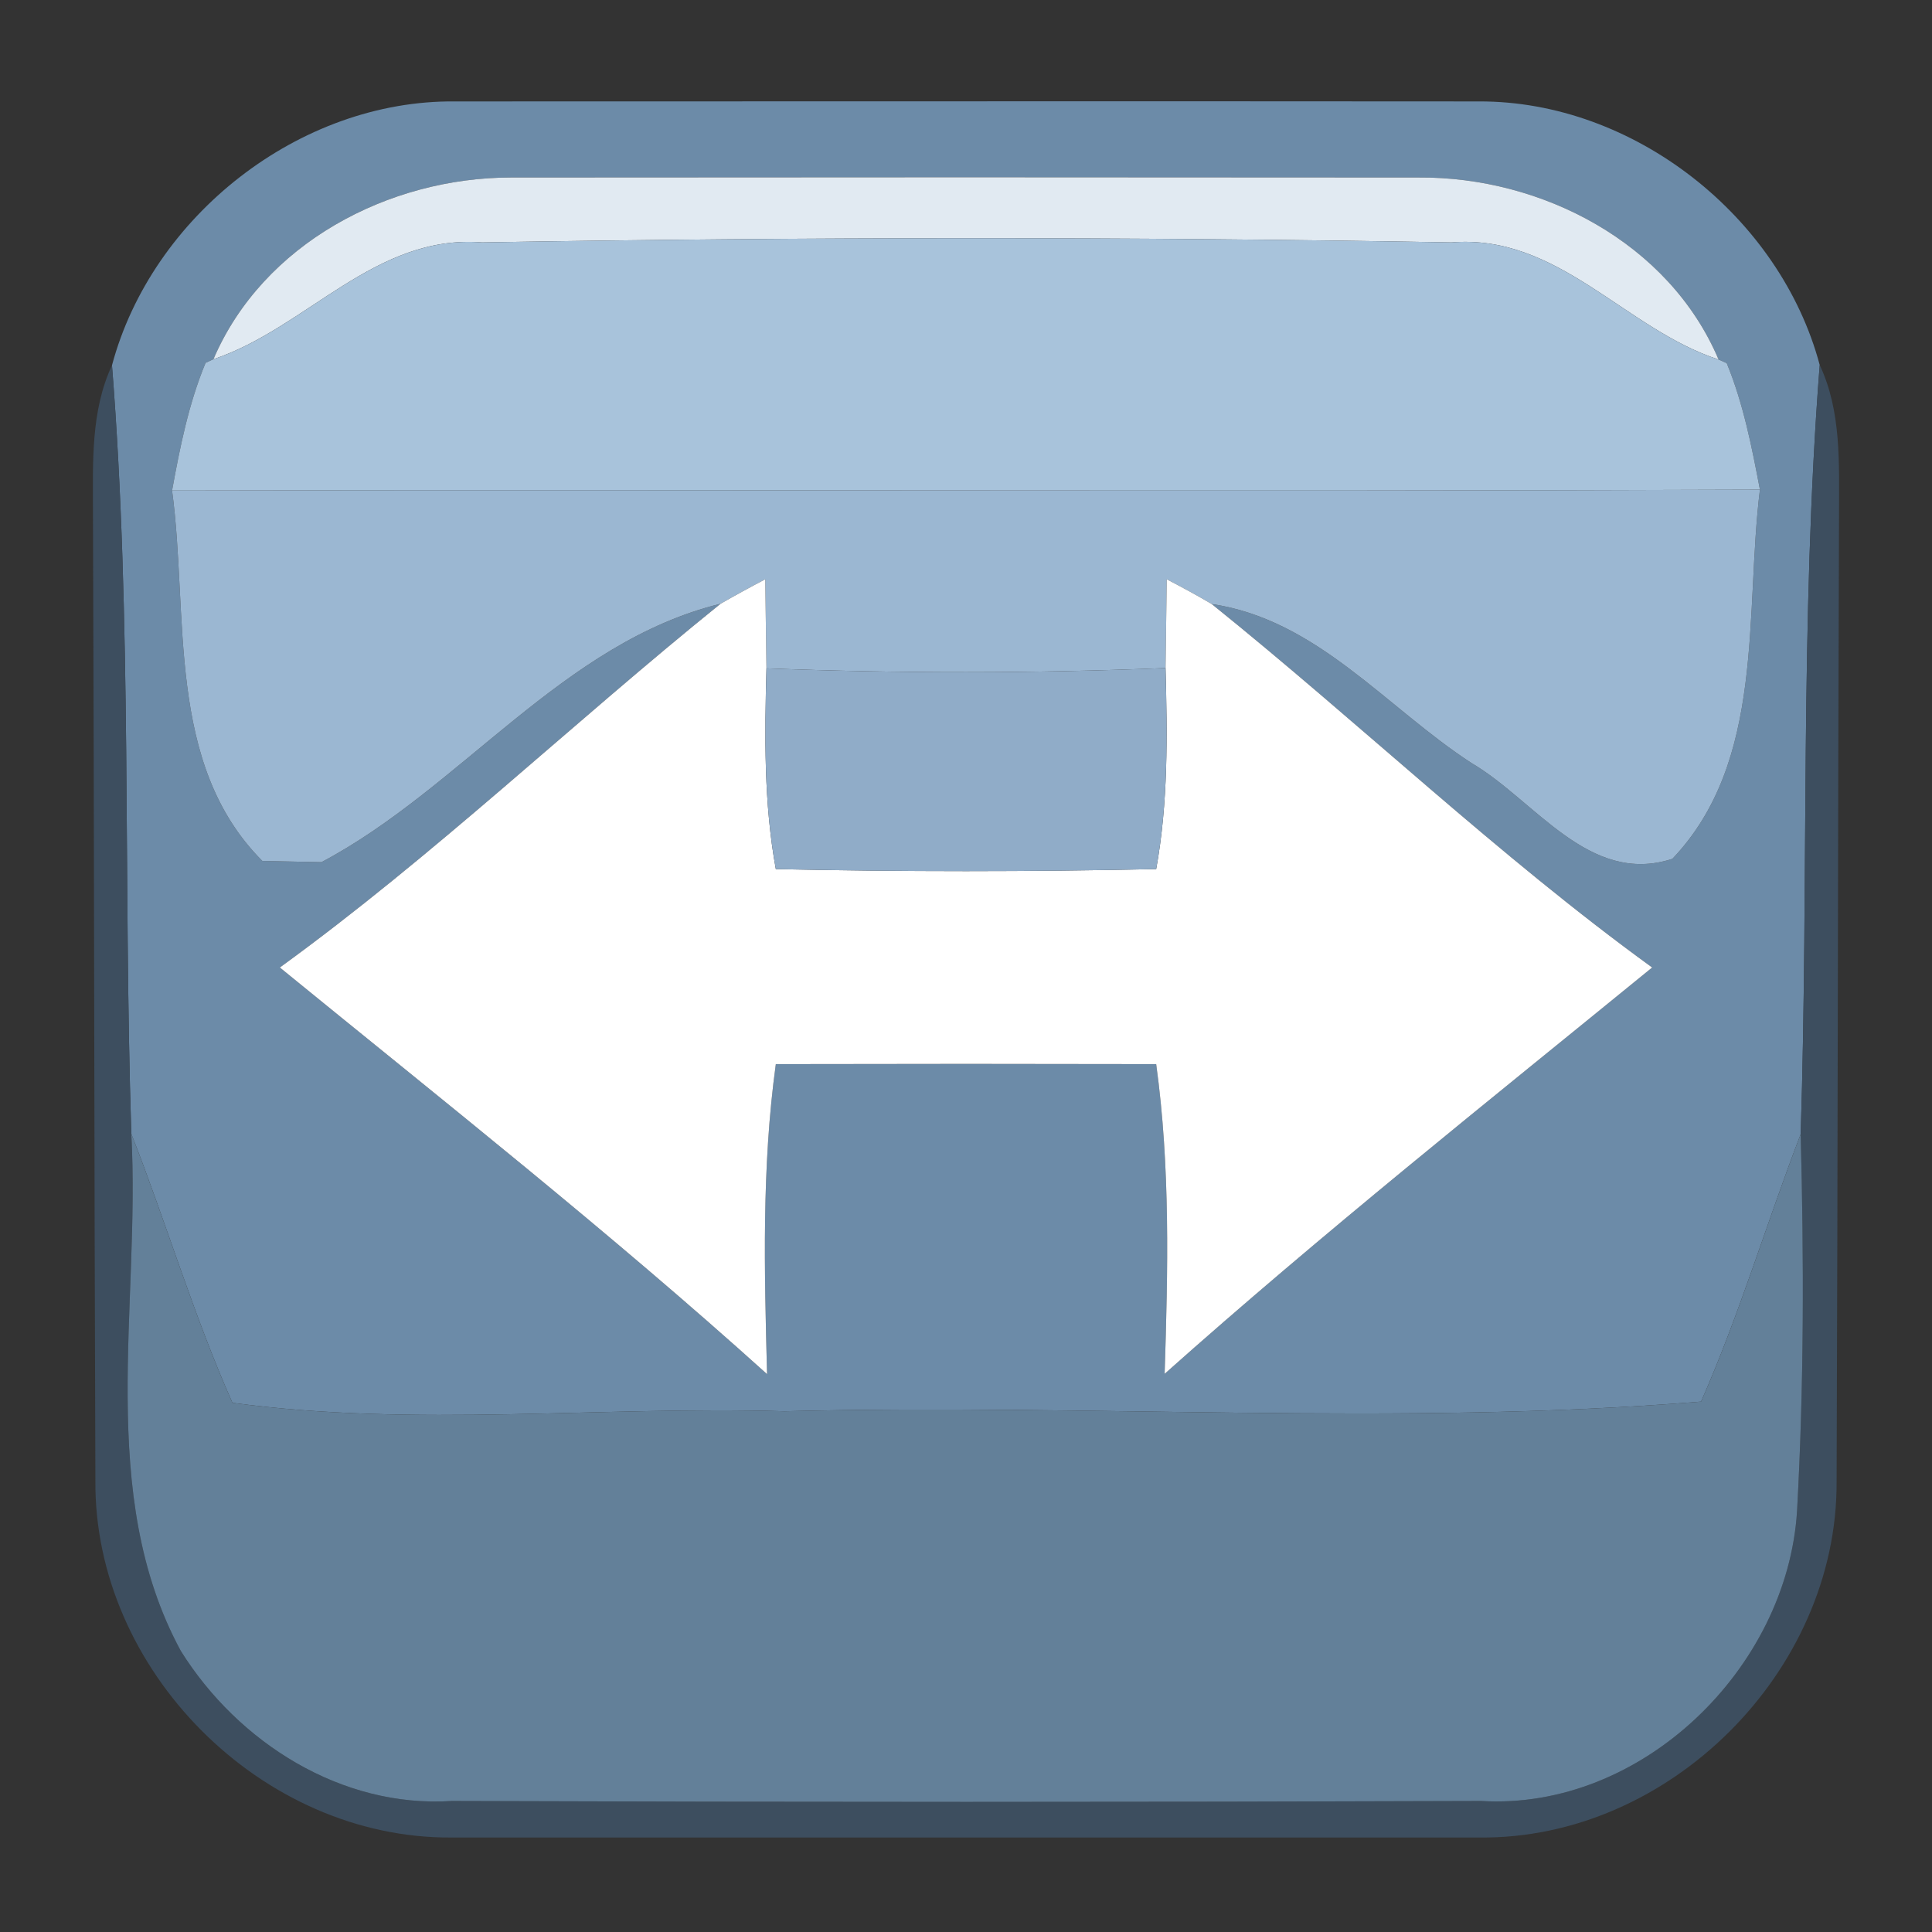 <?xml version="1.0" encoding="UTF-8" ?>
<!DOCTYPE svg PUBLIC "-//W3C//DTD SVG 1.1//EN" "http://www.w3.org/Graphics/SVG/1.1/DTD/svg11.dtd">
<svg width="64pt" height="64pt" viewBox="0 0 64 64" version="1.1" xmlns="http://www.w3.org/2000/svg">
<rect x="0" y="0" width="64" height="64" fill="#333333" stroke="none"/>
<g id="#6c8ba8ff">
<path fill="#6c8ba8" opacity="1.00" d=" M 3.71 12.10 C 5.03 7.16 9.92 3.31 15.07 3.36 C 26.38 3.36 37.68 3.35 48.99 3.36 C 54.12 3.34 58.97 7.18 60.28 12.09 C 59.62 20.56 59.92 29.08 59.65 37.57 C 58.52 40.51 57.62 43.55 56.35 46.43 C 46.28 47.25 36.11 46.49 25.99 46.75 C 19.90 46.57 13.75 47.29 7.70 46.47 C 6.41 43.57 5.51 40.51 4.35 37.56 C 4.08 29.08 4.38 20.56 3.71 12.10 M 7.07 11.90 C 7.00 11.93 6.87 11.99 6.81 12.02 C 6.25 13.37 5.96 14.82 5.70 16.25 C 6.26 20.39 5.48 25.30 8.69 28.52 C 9.18 28.53 10.16 28.55 10.65 28.56 C 15.28 26.11 18.65 21.28 23.87 20.00 C 18.96 23.96 14.37 28.35 9.27 32.05 C 14.70 36.48 20.21 40.83 25.41 45.52 C 25.32 42.10 25.23 38.66 25.70 35.25 C 29.90 35.24 34.10 35.24 38.30 35.25 C 38.77 38.65 38.69 42.09 38.58 45.51 C 43.81 40.85 49.30 36.48 54.73 32.05 C 49.63 28.35 45.05 23.96 40.14 20.01 C 43.63 20.52 45.93 23.45 48.75 25.28 C 50.85 26.51 52.64 29.35 55.40 28.45 C 58.49 25.20 57.79 20.33 58.30 16.22 C 58.03 14.80 57.75 13.37 57.20 12.03 C 57.13 12.00 57.00 11.94 56.93 11.91 C 55.29 8.04 51.07 5.85 46.99 5.88 C 36.97 5.87 26.95 5.87 16.93 5.88 C 12.87 5.88 8.71 8.07 7.07 11.90 Z" />
</g>
<g id="#e1eaf2ff">
<path fill="#e1eaf2" opacity="1.00" d=" M 7.07 11.90 C 8.71 8.07 12.87 5.88 16.93 5.88 C 26.95 5.87 36.97 5.87 46.99 5.88 C 51.07 5.85 55.29 8.04 56.93 11.91 C 53.83 10.90 51.62 7.74 48.08 8.03 C 37.39 7.84 26.67 7.85 15.97 8.03 C 12.42 7.75 10.17 10.86 7.07 11.90 Z" />
</g>
<g id="#a8c3dbff">
<path fill="#a8c3db" opacity="1.00" d=" M 7.07 11.90 C 10.17 10.86 12.42 7.75 15.97 8.03 C 26.67 7.85 37.39 7.84 48.08 8.03 C 51.62 7.74 53.83 10.90 56.93 11.91 C 57.00 11.94 57.13 12.00 57.20 12.03 C 57.75 13.37 58.03 14.80 58.30 16.22 C 40.77 16.29 23.23 16.21 5.70 16.25 C 5.96 14.82 6.25 13.37 6.81 12.02 C 6.87 11.99 7.00 11.93 7.07 11.90 Z" />
</g>
<g id="#3f5265e1">
<path fill="#3f5265" opacity="0.88" d=" M 3.08 16.96 C 3.08 15.33 3.00 13.62 3.71 12.10 C 4.38 20.56 4.08 29.08 4.35 37.56 C 4.66 43.23 3.17 49.49 5.99 54.69 C 7.89 57.73 11.32 59.90 14.97 59.66 C 26.34 59.70 37.70 59.70 49.06 59.66 C 54.39 59.98 59.21 55.26 59.53 50.05 C 59.76 45.89 59.76 41.73 59.65 37.57 C 59.92 29.08 59.62 20.56 60.28 12.09 C 61.00 13.62 60.92 15.34 60.92 16.99 C 60.88 27.69 60.88 38.40 60.84 49.10 C 60.86 55.38 55.29 60.94 49.00 60.87 C 37.65 60.87 26.30 60.87 14.95 60.87 C 8.66 60.91 3.10 55.32 3.16 49.03 C 3.12 38.34 3.12 27.65 3.08 16.96 Z" />
</g>
<g id="#9bb7d2ff">
<path fill="#9bb7d2" opacity="1.00" d=" M 5.70 16.25 C 23.23 16.21 40.77 16.29 58.30 16.22 C 57.79 20.33 58.49 25.20 55.40 28.45 C 52.64 29.35 50.85 26.51 48.75 25.28 C 45.93 23.45 43.63 20.52 40.14 20.01 C 39.65 19.72 39.15 19.45 38.65 19.19 C 38.64 19.92 38.62 21.39 38.61 22.13 C 34.21 22.31 29.80 22.31 25.39 22.14 C 25.38 21.40 25.36 19.93 25.35 19.19 C 24.85 19.45 24.36 19.72 23.87 20.00 C 18.65 21.28 15.28 26.11 10.65 28.56 C 10.16 28.55 9.18 28.53 8.69 28.52 C 5.48 25.30 6.26 20.39 5.70 16.25 Z" />
</g>
<g id="#ffffffff">
<path fill="#ffffff" opacity="1.00" d=" M 23.87 20.00 C 24.36 19.72 24.85 19.45 25.35 19.19 C 25.36 19.93 25.38 21.40 25.39 22.14 C 25.33 24.36 25.30 26.60 25.70 28.79 C 29.90 28.88 34.10 28.88 38.30 28.79 C 38.70 26.59 38.67 24.35 38.61 22.13 C 38.62 21.39 38.64 19.92 38.65 19.19 C 39.15 19.45 39.65 19.72 40.14 20.01 C 45.05 23.96 49.63 28.35 54.73 32.05 C 49.30 36.48 43.81 40.85 38.58 45.51 C 38.69 42.09 38.77 38.65 38.30 35.25 C 34.10 35.24 29.90 35.24 25.70 35.25 C 25.23 38.66 25.32 42.10 25.41 45.52 C 20.21 40.83 14.70 36.48 9.27 32.05 C 14.37 28.35 18.96 23.96 23.87 20.00 Z" />
</g>
<g id="#90acc8ff">
<path fill="#90acc8" opacity="1.00" d=" M 25.39 22.14 C 29.80 22.31 34.21 22.31 38.61 22.13 C 38.67 24.35 38.70 26.59 38.30 28.79 C 34.10 28.88 29.90 28.88 25.70 28.79 C 25.30 26.60 25.33 24.36 25.39 22.14 Z" />
</g>
<g id="#638099ff">
<path fill="#638099" opacity="1.00" d=" M 4.35 37.56 C 5.51 40.51 6.41 43.57 7.70 46.47 C 13.75 47.29 19.90 46.57 25.99 46.75 C 36.11 46.49 46.28 47.25 56.35 46.43 C 57.62 43.55 58.52 40.51 59.65 37.57 C 59.76 41.73 59.76 45.89 59.53 50.05 C 59.21 55.26 54.39 59.98 49.06 59.66 C 37.70 59.70 26.34 59.70 14.97 59.66 C 11.32 59.90 7.89 57.73 5.99 54.69 C 3.17 49.49 4.66 43.23 4.35 37.56 Z" />
</g>
</svg>
